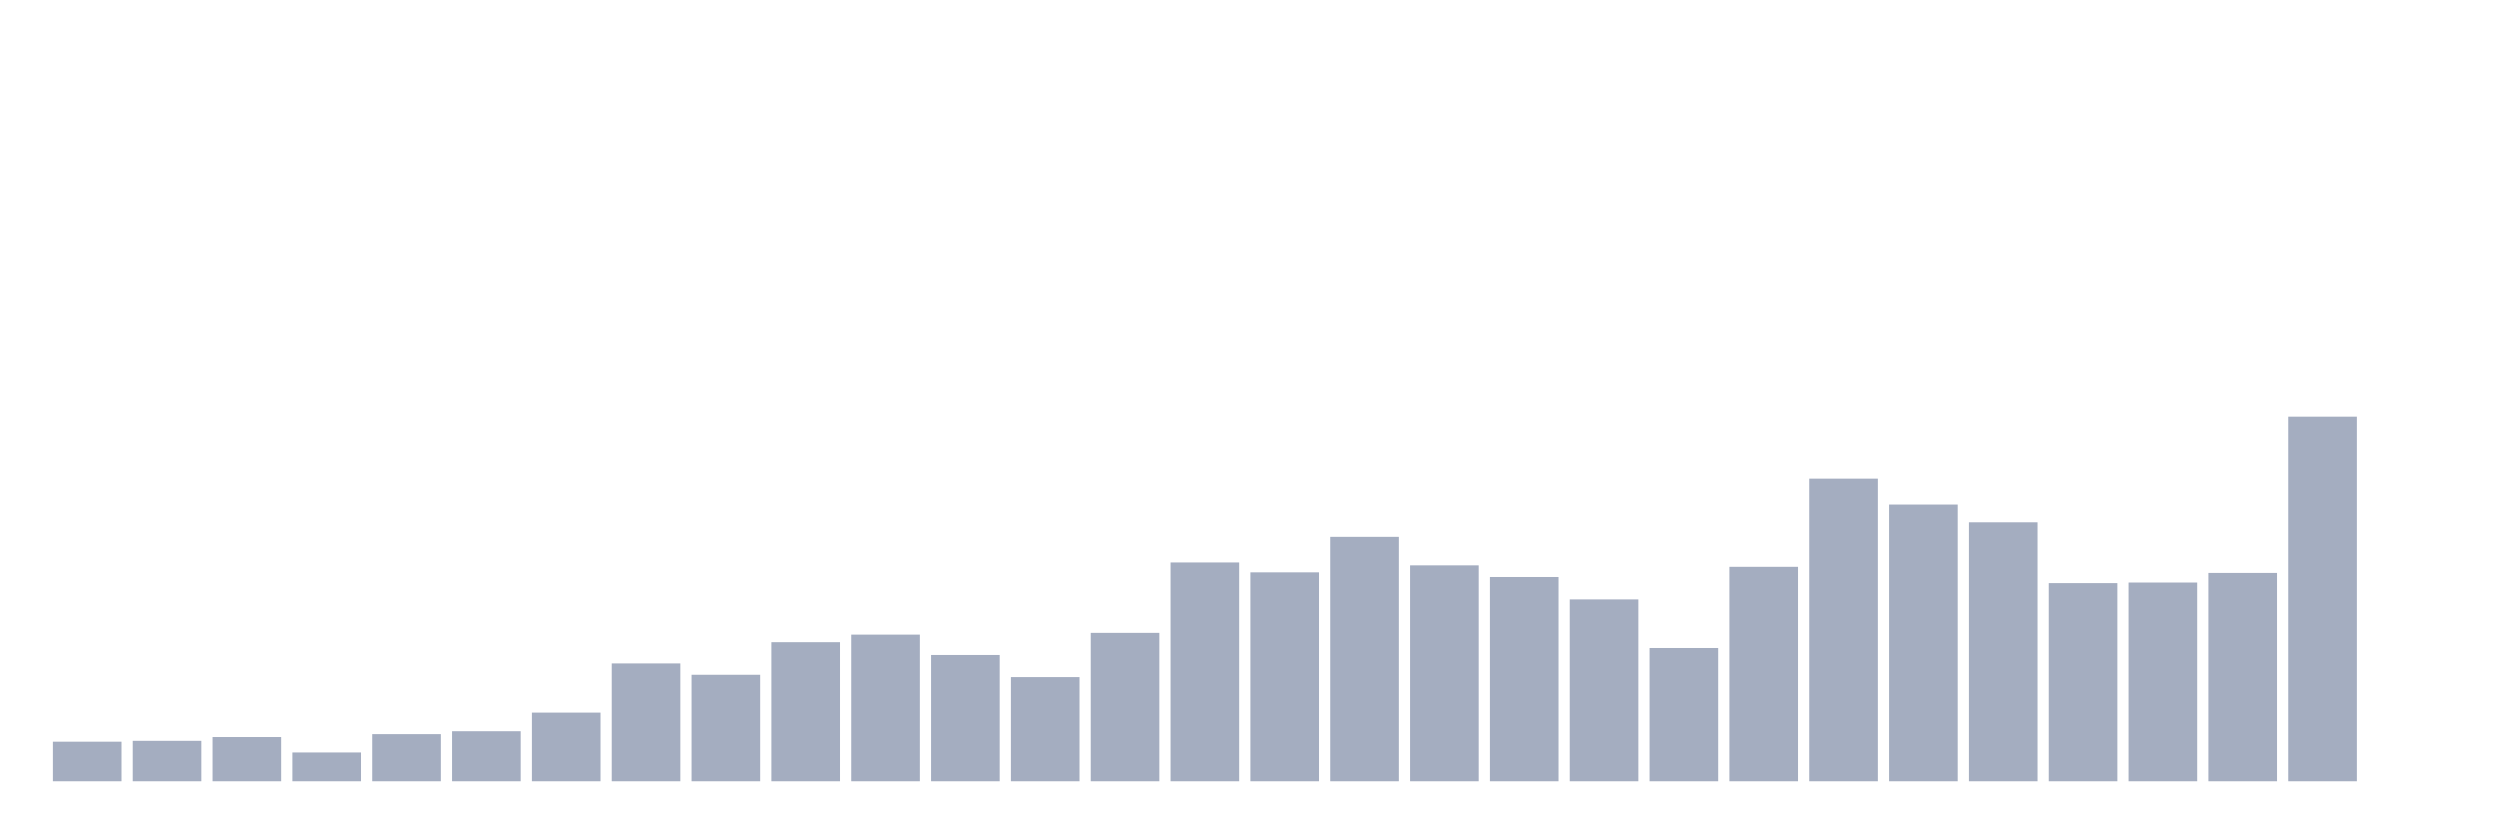 <svg xmlns="http://www.w3.org/2000/svg" viewBox="0 0 480 160"><g transform="translate(10,10)"><rect class="bar" x="0.153" width="13.175" y="132.402" height="7.598" fill="rgb(164,173,192)"></rect><rect class="bar" x="15.482" width="13.175" y="132.235" height="7.765" fill="rgb(164,173,192)"></rect><rect class="bar" x="30.81" width="13.175" y="131.508" height="8.492" fill="rgb(164,173,192)"></rect><rect class="bar" x="46.138" width="13.175" y="134.469" height="5.531" fill="rgb(164,173,192)"></rect><rect class="bar" x="61.466" width="13.175" y="130.95" height="9.05" fill="rgb(164,173,192)"></rect><rect class="bar" x="76.794" width="13.175" y="130.391" height="9.609" fill="rgb(164,173,192)"></rect><rect class="bar" x="92.123" width="13.175" y="126.816" height="13.184" fill="rgb(164,173,192)"></rect><rect class="bar" x="107.451" width="13.175" y="117.374" height="22.626" fill="rgb(164,173,192)"></rect><rect class="bar" x="122.779" width="13.175" y="119.553" height="20.447" fill="rgb(164,173,192)"></rect><rect class="bar" x="138.107" width="13.175" y="113.296" height="26.704" fill="rgb(164,173,192)"></rect><rect class="bar" x="153.436" width="13.175" y="111.844" height="28.156" fill="rgb(164,173,192)"></rect><rect class="bar" x="168.764" width="13.175" y="115.754" height="24.246" fill="rgb(164,173,192)"></rect><rect class="bar" x="184.092" width="13.175" y="120" height="20" fill="rgb(164,173,192)"></rect><rect class="bar" x="199.42" width="13.175" y="111.508" height="28.492" fill="rgb(164,173,192)"></rect><rect class="bar" x="214.748" width="13.175" y="97.989" height="42.011" fill="rgb(164,173,192)"></rect><rect class="bar" x="230.077" width="13.175" y="99.888" height="40.112" fill="rgb(164,173,192)"></rect><rect class="bar" x="245.405" width="13.175" y="93.073" height="46.927" fill="rgb(164,173,192)"></rect><rect class="bar" x="260.733" width="13.175" y="98.547" height="41.453" fill="rgb(164,173,192)"></rect><rect class="bar" x="276.061" width="13.175" y="100.782" height="39.218" fill="rgb(164,173,192)"></rect><rect class="bar" x="291.39" width="13.175" y="105.084" height="34.916" fill="rgb(164,173,192)"></rect><rect class="bar" x="306.718" width="13.175" y="114.413" height="25.587" fill="rgb(164,173,192)"></rect><rect class="bar" x="322.046" width="13.175" y="98.827" height="41.173" fill="rgb(164,173,192)"></rect><rect class="bar" x="337.374" width="13.175" y="81.899" height="58.101" fill="rgb(164,173,192)"></rect><rect class="bar" x="352.702" width="13.175" y="86.872" height="53.128" fill="rgb(164,173,192)"></rect><rect class="bar" x="368.031" width="13.175" y="90.279" height="49.721" fill="rgb(164,173,192)"></rect><rect class="bar" x="383.359" width="13.175" y="101.955" height="38.045" fill="rgb(164,173,192)"></rect><rect class="bar" x="398.687" width="13.175" y="101.844" height="38.156" fill="rgb(164,173,192)"></rect><rect class="bar" x="414.015" width="13.175" y="100" height="40" fill="rgb(164,173,192)"></rect><rect class="bar" x="429.344" width="13.175" y="70" height="70" fill="rgb(164,173,192)"></rect><rect class="bar" x="444.672" width="13.175" y="140" height="0" fill="rgb(164,173,192)"></rect></g></svg>